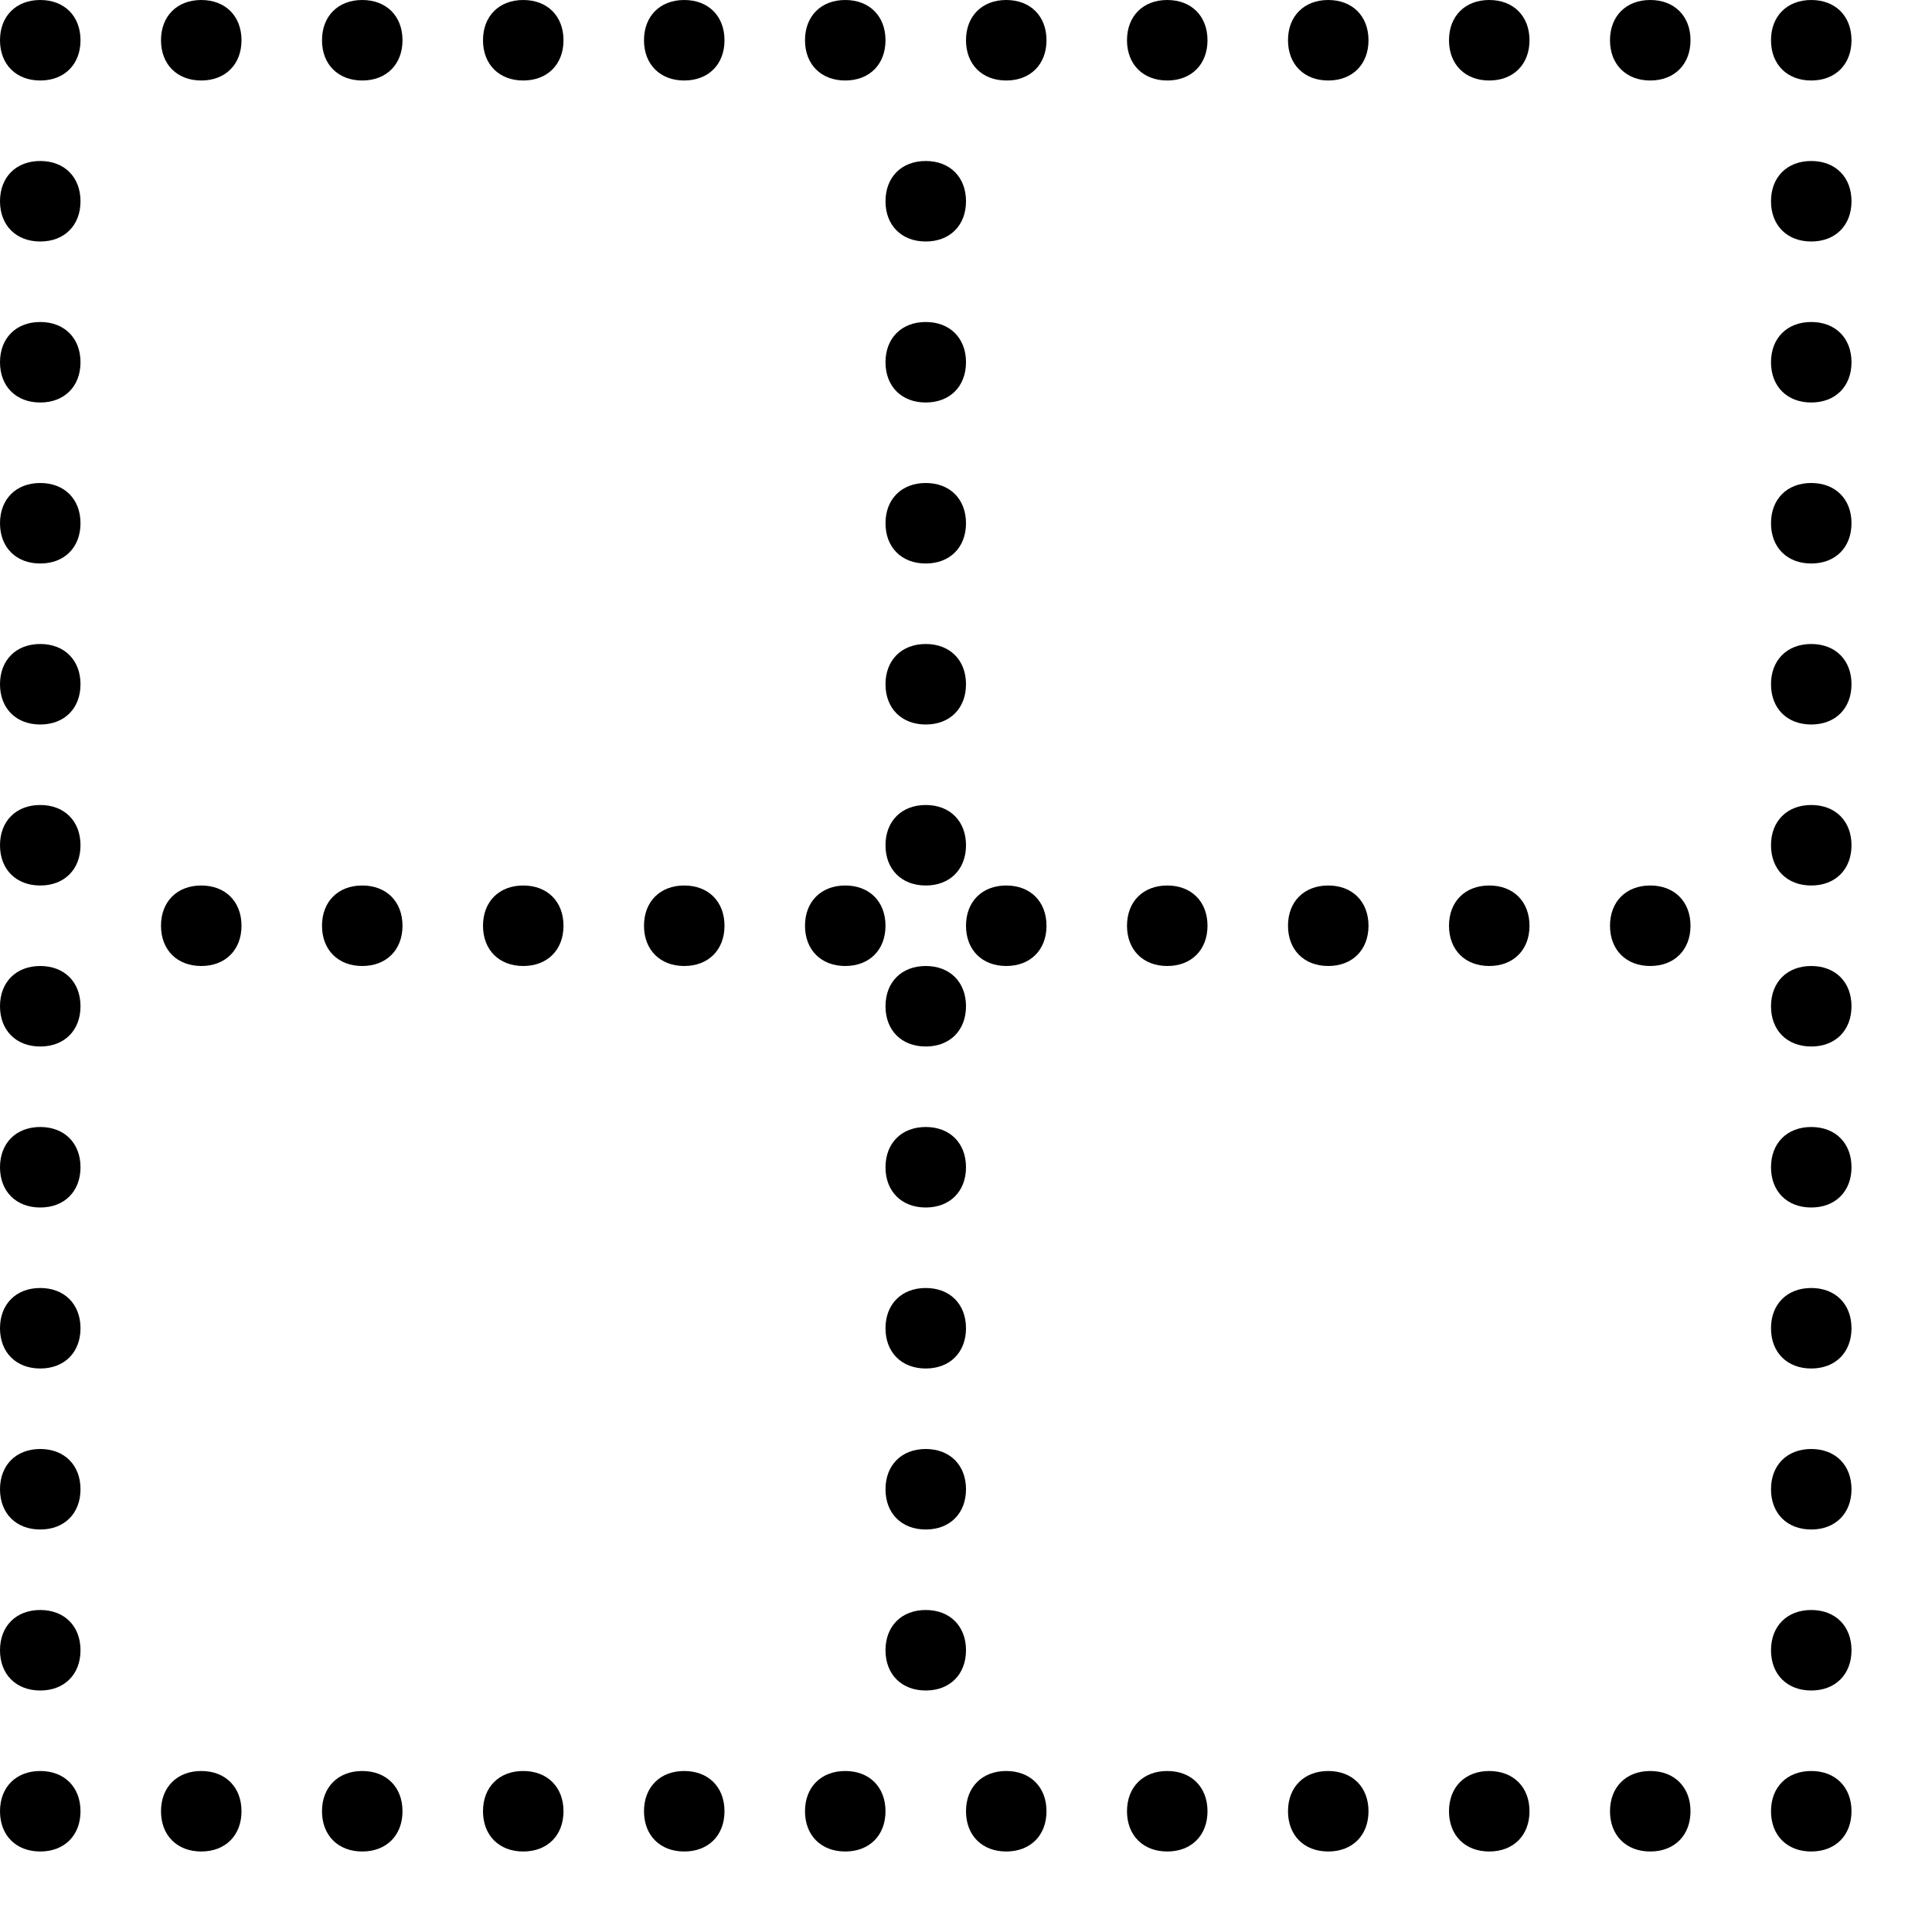 <?xml version="1.0" encoding="utf-8"?>
<!-- Generator: Adobe Illustrator 19.2.0, SVG Export Plug-In . SVG Version: 6.00 Build 0)  -->
<svg version="1.1" id="Layer_1" xmlns="http://www.w3.org/2000/svg" xmlns:xlink="http://www.w3.org/1999/xlink" x="0px" y="0px"
	 viewBox="0 0 24 24" style="enable-background:new 0 0 24 24;" xml:space="preserve">
<style type="text/css">
	.st0{display:none;}
	.st1{display:inline;}
</style>
<g id="Filled_Icon" class="st0">
	<g class="st1">
		<circle cx="1" cy="1" r="1"/>
		<circle cx="1" cy="4.1" r="1"/>
		<circle cx="1" cy="7.3" r="1"/>
		<circle cx="1" cy="10.4" r="1"/>
		<circle cx="1" cy="13.6" r="1"/>
		<circle cx="1" cy="16.7" r="1"/>
		<circle cx="1" cy="19.9" r="1"/>
		<circle cx="23" cy="4.1" r="1"/>
		<circle cx="23" cy="7.3" r="1"/>
		<circle cx="23" cy="10.4" r="1"/>
		<circle cx="23" cy="13.6" r="1"/>
		<circle cx="23" cy="16.7" r="1"/>
		<circle cx="23" cy="19.9" r="1"/>
		<circle cx="12" cy="3.7" r="1"/>
		<circle cx="12" cy="6.9" r="1"/>
		<circle cx="12" cy="10" r="1"/>
		<circle cx="12" cy="14" r="1"/>
		<circle cx="12" cy="17.1" r="1"/>
		<circle cx="12" cy="20.3" r="1"/>
		<circle cx="1" cy="23" r="1"/>
		<circle cx="4.1" cy="1" r="1"/>
		<circle cx="7.3" cy="1" r="1"/>
		<circle cx="10.4" cy="1" r="1"/>
		<circle cx="13.6" cy="1" r="1"/>
		<circle cx="16.7" cy="1" r="1"/>
		<circle cx="19.9" cy="1" r="1"/>
		<circle cx="23" cy="1" r="1"/>
		<circle cx="4.1" cy="23" r="1"/>
		<circle cx="7.3" cy="23" r="1"/>
		<circle cx="10.4" cy="23" r="1"/>
		<circle cx="13.6" cy="23" r="1"/>
		<circle cx="16.7" cy="23" r="1"/>
		<circle cx="19.9" cy="23" r="1"/>
		<circle cx="3.7" cy="12" r="1"/>
		<circle cx="6.9" cy="12" r="1"/>
		<circle cx="10" cy="12" r="1"/>
		<circle cx="14" cy="12" r="1"/>
		<circle cx="17.1" cy="12" r="1"/>
		<circle cx="20.3" cy="12" r="1"/>
		<circle cx="23" cy="23" r="1"/>
	</g>
</g>
<g id="Outline_Icons">
	<g>
		<g>
			<g>
				<path d="M0.5,0C0.2,0,0,0.2,0,0.5C0,0.8,0.2,1,0.5,1C0.8,1,1,0.8,1,0.5C1,0.2,0.8,0,0.5,0L0.5,0z"/>
			</g>
		</g>
		<g>
			<g>
				<path d="M2.5,0C2.2,0,2,0.2,2,0.5C2,0.8,2.2,1,2.5,1C2.8,1,3,0.8,3,0.5C3,0.2,2.8,0,2.5,0L2.5,0z"/>
			</g>
		</g>
		<g>
			<g>
				<path d="M4.5,0C4.2,0,4,0.2,4,0.5C4,0.8,4.2,1,4.5,1C4.8,1,5,0.8,5,0.5C5,0.2,4.8,0,4.5,0L4.5,0z"/>
			</g>
		</g>
		<g>
			<g>
				<path d="M6.5,0C6.2,0,6,0.2,6,0.5C6,0.8,6.2,1,6.5,1C6.8,1,7,0.8,7,0.5C7,0.2,6.8,0,6.5,0L6.5,0z"/>
			</g>
		</g>
		<g>
			<g>
				<path d="M8.5,0C8.2,0,8,0.2,8,0.5C8,0.8,8.2,1,8.5,1C8.8,1,9,0.8,9,0.5C9,0.2,8.8,0,8.5,0L8.5,0z"/>
			</g>
		</g>
		<g>
			<g>
				<path d="M10.5,0C10.2,0,10,0.2,10,0.5C10,0.8,10.2,1,10.5,1C10.8,1,11,0.8,11,0.5C11,0.2,10.8,0,10.5,0L10.5,0z"/>
			</g>
		</g>
		<g>
			<g>
				<path d="M12.5,0C12.2,0,12,0.2,12,0.5C12,0.8,12.2,1,12.5,1C12.8,1,13,0.8,13,0.5C13,0.2,12.8,0,12.5,0L12.5,0z"/>
			</g>
		</g>
		<g>
			<g>
				<path d="M2.5,22C2.2,22,2,22.2,2,22.5C2,22.8,2.2,23,2.5,23C2.8,23,3,22.8,3,22.5C3,22.2,2.8,22,2.5,22L2.5,22z"/>
			</g>
		</g>
		<g>
			<g>
				<path d="M4.5,22C4.2,22,4,22.2,4,22.5C4,22.8,4.2,23,4.5,23C4.8,23,5,22.8,5,22.5C5,22.2,4.8,22,4.5,22L4.5,22z"/>
			</g>
		</g>
		<g>
			<g>
				<path d="M6.5,22C6.2,22,6,22.2,6,22.5C6,22.8,6.2,23,6.5,23C6.8,23,7,22.8,7,22.5C7,22.2,6.8,22,6.5,22L6.5,22z"/>
			</g>
		</g>
		<g>
			<g>
				<path d="M8.5,22C8.2,22,8,22.2,8,22.5C8,22.8,8.2,23,8.5,23C8.8,23,9,22.8,9,22.5C9,22.2,8.8,22,8.5,22L8.5,22z"/>
			</g>
		</g>
		<g>
			<g>
				<path d="M10.5,22c-0.3,0-0.5,0.2-0.5,0.5c0,0.3,0.2,0.5,0.5,0.5c0.3,0,0.5-0.2,0.5-0.5C11,22.2,10.8,22,10.5,22L10.5,22z"/>
			</g>
		</g>
		<g>
			<g>
				<path d="M12.5,22c-0.3,0-0.5,0.2-0.5,0.5c0,0.3,0.2,0.5,0.5,0.5c0.3,0,0.5-0.2,0.5-0.5C13,22.2,12.8,22,12.5,22L12.5,22z"/>
			</g>
		</g>
		<g>
			<g>
				<path d="M14.5,22c-0.3,0-0.5,0.2-0.5,0.5c0,0.3,0.2,0.5,0.5,0.5c0.3,0,0.5-0.2,0.5-0.5C15,22.2,14.8,22,14.5,22L14.5,22z"/>
			</g>
		</g>
		<g>
			<g>
				<path d="M16.5,22c-0.3,0-0.5,0.2-0.5,0.5c0,0.3,0.2,0.5,0.5,0.5c0.3,0,0.5-0.2,0.5-0.5C17,22.2,16.8,22,16.5,22L16.5,22z"/>
			</g>
		</g>
		<g>
			<g>
				<path d="M18.5,22c-0.3,0-0.5,0.2-0.5,0.5c0,0.3,0.2,0.5,0.5,0.5c0.3,0,0.5-0.2,0.5-0.5C19,22.2,18.8,22,18.5,22L18.5,22z"/>
			</g>
		</g>
		<g>
			<g>
				<path d="M20.5,22c-0.3,0-0.5,0.2-0.5,0.5c0,0.3,0.2,0.5,0.5,0.5c0.3,0,0.5-0.2,0.5-0.5C21,22.2,20.8,22,20.5,22L20.5,22z"/>
			</g>
		</g>
		<g>
			<g>
				<path d="M14.5,0C14.2,0,14,0.2,14,0.5C14,0.8,14.2,1,14.5,1C14.8,1,15,0.8,15,0.5C15,0.2,14.8,0,14.5,0L14.5,0z"/>
			</g>
		</g>
		<g>
			<g>
				<path d="M16.5,0C16.2,0,16,0.2,16,0.5C16,0.8,16.2,1,16.5,1C16.8,1,17,0.8,17,0.5C17,0.2,16.8,0,16.5,0L16.5,0z"/>
			</g>
		</g>
		<g>
			<g>
				<path d="M18.5,0C18.2,0,18,0.2,18,0.5C18,0.8,18.2,1,18.5,1C18.8,1,19,0.8,19,0.5C19,0.2,18.8,0,18.5,0L18.5,0z"/>
			</g>
		</g>
		<g>
			<g>
				<path d="M20.5,0C20.2,0,20,0.2,20,0.5C20,0.8,20.2,1,20.5,1C20.8,1,21,0.8,21,0.5C21,0.2,20.8,0,20.5,0L20.5,0z"/>
			</g>
		</g>
		<g>
			<g>
				<path d="M2.5,11C2.2,11,2,11.2,2,11.5C2,11.8,2.2,12,2.5,12C2.8,12,3,11.8,3,11.5C3,11.2,2.8,11,2.5,11L2.5,11z"/>
			</g>
		</g>
		<g>
			<g>
				<path d="M4.5,11C4.2,11,4,11.2,4,11.5C4,11.8,4.2,12,4.5,12C4.8,12,5,11.8,5,11.5C5,11.2,4.8,11,4.5,11L4.5,11z"/>
			</g>
		</g>
		<g>
			<g>
				<path d="M6.5,11C6.2,11,6,11.2,6,11.5C6,11.8,6.2,12,6.5,12C6.8,12,7,11.8,7,11.5C7,11.2,6.8,11,6.5,11L6.5,11z"/>
			</g>
		</g>
		<g>
			<g>
				<path d="M8.5,11C8.2,11,8,11.2,8,11.5C8,11.8,8.2,12,8.5,12C8.8,12,9,11.8,9,11.5C9,11.2,8.8,11,8.5,11L8.5,11z"/>
			</g>
		</g>
		<g>
			<g>
				<path d="M10.5,11c-0.3,0-0.5,0.2-0.5,0.5c0,0.3,0.2,0.5,0.5,0.5c0.3,0,0.5-0.2,0.5-0.5C11,11.2,10.8,11,10.5,11L10.5,11z"/>
			</g>
		</g>
		<g>
			<g>
				<path d="M12.5,11c-0.3,0-0.5,0.2-0.5,0.5c0,0.3,0.2,0.5,0.5,0.5c0.3,0,0.5-0.2,0.5-0.5C13,11.2,12.8,11,12.5,11L12.5,11z"/>
			</g>
		</g>
		<g>
			<g>
				<path d="M14.5,11c-0.3,0-0.5,0.2-0.5,0.5c0,0.3,0.2,0.5,0.5,0.5c0.3,0,0.5-0.2,0.5-0.5C15,11.2,14.8,11,14.5,11L14.5,11z"/>
			</g>
		</g>
		<g>
			<g>
				<path d="M16.5,11c-0.3,0-0.5,0.2-0.5,0.5c0,0.3,0.2,0.5,0.5,0.5c0.3,0,0.5-0.2,0.5-0.5C17,11.2,16.8,11,16.5,11L16.5,11z"/>
			</g>
		</g>
		<g>
			<g>
				<path d="M18.5,11c-0.3,0-0.5,0.2-0.5,0.5c0,0.3,0.2,0.5,0.5,0.5c0.3,0,0.5-0.2,0.5-0.5C19,11.2,18.8,11,18.5,11L18.5,11z"/>
			</g>
		</g>
		<g>
			<g>
				<path d="M20.5,11c-0.3,0-0.5,0.2-0.5,0.5c0,0.3,0.2,0.5,0.5,0.5c0.3,0,0.5-0.2,0.5-0.5C21,11.2,20.8,11,20.5,11L20.5,11z"/>
			</g>
		</g>
		<g>
			<g>
				<path d="M11.5,2C11.2,2,11,2.2,11,2.5C11,2.8,11.2,3,11.5,3C11.8,3,12,2.8,12,2.5C12,2.2,11.8,2,11.5,2L11.5,2z"/>
			</g>
		</g>
		<g>
			<g>
				<path d="M11.5,4C11.2,4,11,4.2,11,4.5C11,4.8,11.2,5,11.5,5C11.8,5,12,4.8,12,4.5C12,4.2,11.8,4,11.5,4L11.5,4z"/>
			</g>
		</g>
		<g>
			<g>
				<path d="M11.5,6C11.2,6,11,6.2,11,6.5C11,6.8,11.2,7,11.5,7C11.8,7,12,6.8,12,6.5C12,6.2,11.8,6,11.5,6L11.5,6z"/>
			</g>
		</g>
		<g>
			<g>
				<path d="M11.5,8C11.2,8,11,8.2,11,8.5C11,8.8,11.2,9,11.5,9C11.8,9,12,8.8,12,8.5C12,8.2,11.8,8,11.5,8L11.5,8z"/>
			</g>
		</g>
		<g>
			<g>
				<path d="M11.5,10c-0.3,0-0.5,0.2-0.5,0.5c0,0.3,0.2,0.5,0.5,0.5c0.3,0,0.5-0.2,0.5-0.5C12,10.2,11.8,10,11.5,10L11.5,10z"/>
			</g>
		</g>
		<g>
			<g>
				<path d="M11.5,12c-0.3,0-0.5,0.2-0.5,0.5c0,0.3,0.2,0.5,0.5,0.5c0.3,0,0.5-0.2,0.5-0.5C12,12.2,11.8,12,11.5,12L11.5,12z"/>
			</g>
		</g>
		<g>
			<g>
				<path d="M11.5,14c-0.3,0-0.5,0.2-0.5,0.5c0,0.3,0.2,0.5,0.5,0.5c0.3,0,0.5-0.2,0.5-0.5C12,14.2,11.8,14,11.5,14L11.5,14z"/>
			</g>
		</g>
		<g>
			<g>
				<path d="M11.5,16c-0.3,0-0.5,0.2-0.5,0.5c0,0.3,0.2,0.5,0.5,0.5c0.3,0,0.5-0.2,0.5-0.5C12,16.2,11.8,16,11.5,16L11.5,16z"/>
			</g>
		</g>
		<g>
			<g>
				<path d="M11.5,18c-0.3,0-0.5,0.2-0.5,0.5c0,0.3,0.2,0.5,0.5,0.5c0.3,0,0.5-0.2,0.5-0.5C12,18.2,11.8,18,11.5,18L11.5,18z"/>
			</g>
		</g>
		<g>
			<g>
				<path d="M11.5,20c-0.3,0-0.5,0.2-0.5,0.5c0,0.3,0.2,0.5,0.5,0.5c0.3,0,0.5-0.2,0.5-0.5C12,20.2,11.8,20,11.5,20L11.5,20z"/>
			</g>
		</g>
		<g>
			<g>
				<path d="M0.5,2C0.2,2,0,2.2,0,2.5C0,2.8,0.2,3,0.5,3C0.8,3,1,2.8,1,2.5C1,2.2,0.8,2,0.5,2L0.5,2z"/>
			</g>
		</g>
		<g>
			<g>
				<path d="M0.5,4C0.2,4,0,4.2,0,4.5C0,4.8,0.2,5,0.5,5C0.8,5,1,4.8,1,4.5C1,4.2,0.8,4,0.5,4L0.5,4z"/>
			</g>
		</g>
		<g>
			<g>
				<path d="M22.5,0C22.2,0,22,0.2,22,0.5C22,0.8,22.2,1,22.5,1C22.8,1,23,0.8,23,0.5C23,0.2,22.8,0,22.5,0L22.5,0z"/>
			</g>
		</g>
		<g>
			<g>
				<path d="M22.5,2C22.2,2,22,2.2,22,2.5C22,2.8,22.2,3,22.5,3C22.8,3,23,2.8,23,2.5C23,2.2,22.8,2,22.5,2L22.5,2z"/>
			</g>
		</g>
		<g>
			<g>
				<path d="M22.5,4C22.2,4,22,4.2,22,4.5C22,4.8,22.2,5,22.5,5C22.8,5,23,4.8,23,4.5C23,4.2,22.8,4,22.5,4L22.5,4z"/>
			</g>
		</g>
		<g>
			<g>
				<path d="M0.5,6C0.2,6,0,6.2,0,6.5C0,6.8,0.2,7,0.5,7C0.8,7,1,6.8,1,6.5C1,6.2,0.8,6,0.5,6L0.5,6z"/>
			</g>
		</g>
		<g>
			<g>
				<path d="M22.5,6C22.2,6,22,6.2,22,6.5C22,6.8,22.2,7,22.5,7C22.8,7,23,6.8,23,6.5C23,6.2,22.8,6,22.5,6L22.5,6z"/>
			</g>
		</g>
		<g>
			<g>
				<path d="M0.5,8C0.2,8,0,8.2,0,8.5C0,8.8,0.2,9,0.5,9C0.8,9,1,8.8,1,8.5C1,8.2,0.8,8,0.5,8L0.5,8z"/>
			</g>
		</g>
		<g>
			<g>
				<path d="M22.5,8C22.2,8,22,8.2,22,8.5C22,8.8,22.2,9,22.5,9C22.8,9,23,8.8,23,8.5C23,8.2,22.8,8,22.5,8L22.5,8z"/>
			</g>
		</g>
		<g>
			<g>
				<path d="M0.5,10C0.2,10,0,10.2,0,10.5C0,10.8,0.2,11,0.5,11C0.8,11,1,10.8,1,10.5C1,10.2,0.8,10,0.5,10L0.5,10z"/>
			</g>
		</g>
		<g>
			<g>
				<path d="M22.5,10c-0.3,0-0.5,0.2-0.5,0.5c0,0.3,0.2,0.5,0.5,0.5c0.3,0,0.5-0.2,0.5-0.5C23,10.2,22.8,10,22.5,10L22.5,10z"/>
			</g>
		</g>
		<g>
			<g>
				<path d="M0.5,12C0.2,12,0,12.2,0,12.5C0,12.8,0.2,13,0.5,13C0.8,13,1,12.8,1,12.5C1,12.2,0.8,12,0.5,12L0.5,12z"/>
			</g>
		</g>
		<g>
			<g>
				<path d="M22.5,12c-0.3,0-0.5,0.2-0.5,0.5c0,0.3,0.2,0.5,0.5,0.5c0.3,0,0.5-0.2,0.5-0.5C23,12.2,22.8,12,22.5,12L22.5,12z"/>
			</g>
		</g>
		<g>
			<g>
				<path d="M0.5,14C0.2,14,0,14.2,0,14.5C0,14.8,0.2,15,0.5,15C0.8,15,1,14.8,1,14.5C1,14.2,0.8,14,0.5,14L0.5,14z"/>
			</g>
		</g>
		<g>
			<g>
				<path d="M22.5,14c-0.3,0-0.5,0.2-0.5,0.5c0,0.3,0.2,0.5,0.5,0.5c0.3,0,0.5-0.2,0.5-0.5C23,14.2,22.8,14,22.5,14L22.5,14z"/>
			</g>
		</g>
		<g>
			<g>
				<path d="M0.5,16C0.2,16,0,16.2,0,16.5C0,16.8,0.2,17,0.5,17C0.8,17,1,16.8,1,16.5C1,16.2,0.8,16,0.5,16L0.5,16z"/>
			</g>
		</g>
		<g>
			<g>
				<path d="M22.5,16c-0.3,0-0.5,0.2-0.5,0.5c0,0.3,0.2,0.5,0.5,0.5c0.3,0,0.5-0.2,0.5-0.5C23,16.2,22.8,16,22.5,16L22.5,16z"/>
			</g>
		</g>
		<g>
			<g>
				<path d="M0.5,18C0.2,18,0,18.2,0,18.5C0,18.8,0.2,19,0.5,19C0.8,19,1,18.8,1,18.5C1,18.2,0.8,18,0.5,18L0.5,18z"/>
			</g>
		</g>
		<g>
			<g>
				<path d="M22.5,18c-0.3,0-0.5,0.2-0.5,0.5c0,0.3,0.2,0.5,0.5,0.5c0.3,0,0.5-0.2,0.5-0.5C23,18.2,22.8,18,22.5,18L22.5,18z"/>
			</g>
		</g>
		<g>
			<g>
				<path d="M0.5,20C0.2,20,0,20.2,0,20.5C0,20.8,0.2,21,0.5,21C0.8,21,1,20.8,1,20.5C1,20.2,0.8,20,0.5,20L0.5,20z"/>
			</g>
		</g>
		<g>
			<g>
				<path d="M22.5,20c-0.3,0-0.5,0.2-0.5,0.5c0,0.3,0.2,0.5,0.5,0.5c0.3,0,0.5-0.2,0.5-0.5C23,20.2,22.8,20,22.5,20L22.5,20z"/>
			</g>
		</g>
		<g>
			<g>
				<path d="M0.5,22C0.2,22,0,22.2,0,22.5C0,22.8,0.2,23,0.5,23C0.8,23,1,22.8,1,22.5C1,22.2,0.8,22,0.5,22L0.5,22z"/>
			</g>
		</g>
		<g>
			<g>
				<path d="M22.5,22c-0.3,0-0.5,0.2-0.5,0.5c0,0.3,0.2,0.5,0.5,0.5c0.3,0,0.5-0.2,0.5-0.5C23,22.2,22.8,22,22.5,22L22.5,22z"/>
			</g>
		</g>
	</g>
</g>
</svg>
